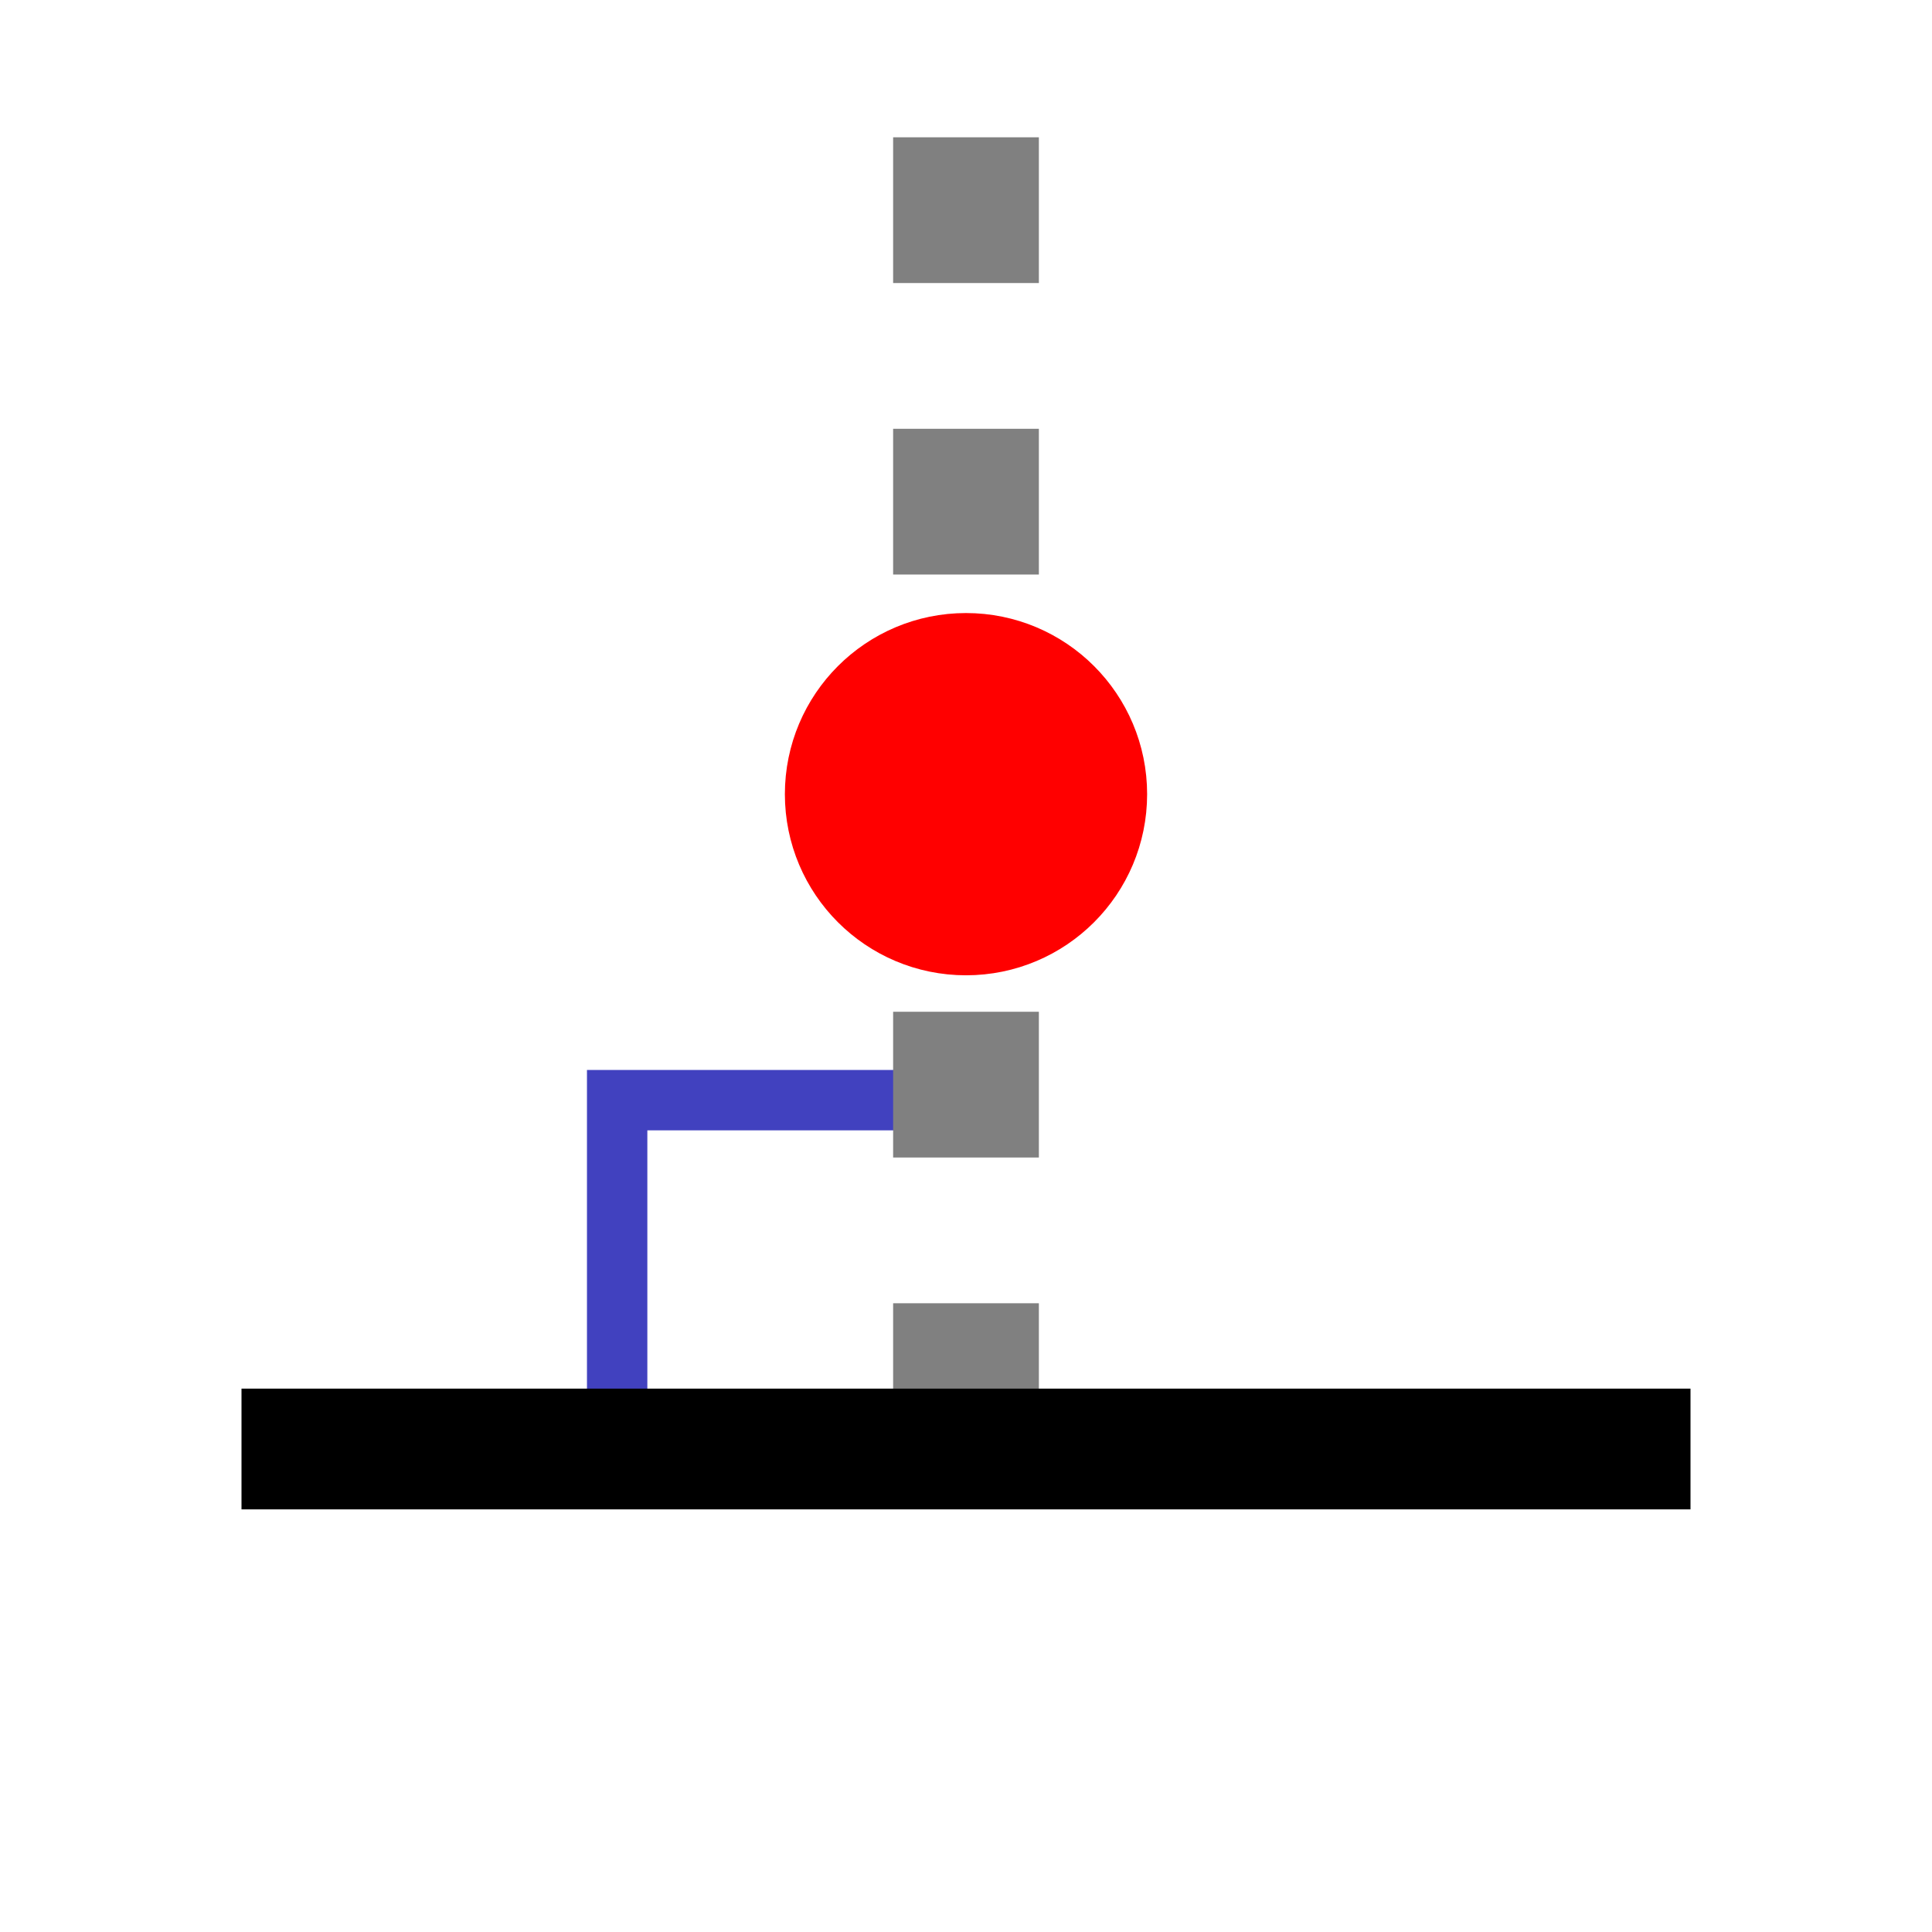 <?xml version="1.0" encoding="UTF-8" standalone="no"?>
<svg
   width="16"
   height="16"
   viewBox="0 0 16 16"
   version="1.1"
   id="svg4"
   sodipodi:docname="snap_perpendicular.svg"
   inkscape:version="1.4.2 (ebf0e940, 2025-05-08)"
   xmlns:inkscape="http://www.inkscape.org/namespaces/inkscape"
   xmlns:sodipodi="http://sodipodi.sourceforge.net/DTD/sodipodi-0.dtd"
   xmlns="http://www.w3.org/2000/svg"
   xmlns:svg="http://www.w3.org/2000/svg">
  <defs
     id="defs4" />
  <sodipodi:namedview
     id="namedview4"
     pagecolor="#ffffff"
     bordercolor="#111111"
     borderopacity="1"
     inkscape:showpageshadow="0"
     inkscape:pageopacity="0"
     inkscape:pagecheckerboard="1"
     inkscape:deskcolor="#d1d1d1"
     inkscape:zoom="26"
     inkscape:cx="8"
     inkscape:cy="8"
     inkscape:window-width="1208"
     inkscape:window-height="847"
     inkscape:window-x="0"
     inkscape:window-y="25"
     inkscape:window-maximized="0"
     inkscape:current-layer="svg4" />
  <path
     d="M 5.111,12 V 9.111 H 8"
     stroke="#ff0000"
     stroke-width="0.722"
     fill="none"
     id="path4"
     style="stroke:#4141bf;stroke-opacity:1;stroke-width:0.5;stroke-dasharray:none" />
  <line
     x1="8"
     y1="12"
     x2="8"
     y2="0.346"
     stroke="#ff0000"
     stroke-width="1.5"
     stroke-dasharray="2,1"
     id="line2"
     style="stroke:#808080;stroke-width:1.207;stroke-dasharray:1.207, 1.207;stroke-dashoffset:0;stroke-opacity:1" />
  <!-- Horizontal line -->
  <line
     x1="2"
     y1="12"
     x2="14"
     y2="12"
     stroke="#666666"
     stroke-width="2"
     id="line1"
     style="stroke-width:1;stroke-dasharray:none;stroke:#000000;stroke-opacity:1" />
  <!-- Perpendicular line to snap point -->
  <!-- Perpendicular crosshair -->
  <circle
     cx="8"
     cy="6.577"
     r="1"
     fill="#ff0000"
     id="circle4"
     style="stroke:#ff0000;stroke-width:1" />
  <!-- Right angle indicator -->
</svg>
